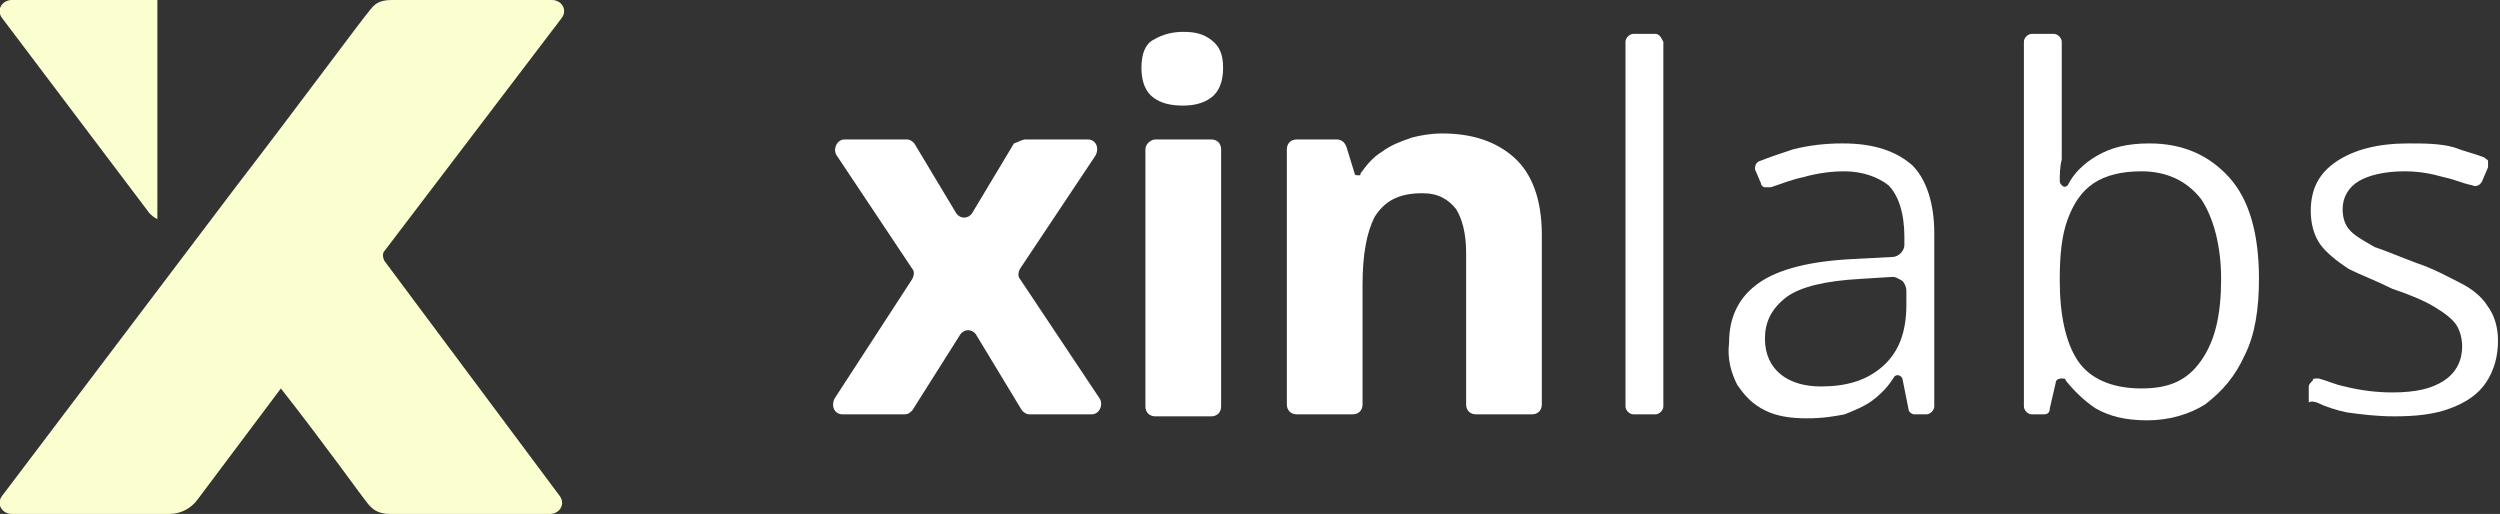 <?xml version="1.0" encoding="utf-8"?>
<!-- Generator: Adobe Illustrator 27.7.0, SVG Export Plug-In . SVG Version: 6.00 Build 0)  -->
<svg version="1.1" id="Layer_1" xmlns="http://www.w3.org/2000/svg" xmlns:xlink="http://www.w3.org/1999/xlink" x="0px" y="0px"
	 viewBox="0 0 125.5 25.8" style="enable-background:new 0 0 125.5 25.8;" xml:space="preserve">
<rect x="0" y="0" width="125.5" height="25.8" fill="#333333" stroke="none"/>
<style type="text/css">
	.st0{fill:#FFFFFF;}
	.st1{fill:#FBFFD0;}
</style>
<g>
	<path class="st0" d="M116.3,20.2c0.4,0.2,1,0.4,1.5,0.5c0.7,0.1,1.5,0.2,2.4,0.2c1.1,0,2-0.1,2.8-0.4s1.4-0.7,1.8-1.3
		c0.4-0.6,0.6-1.3,0.6-2.1c0-0.7-0.2-1.3-0.5-1.7c-0.3-0.5-0.8-0.9-1.4-1.2s-1.3-0.7-2.2-1c-0.8-0.3-1.5-0.6-2.1-0.8
		c-0.5-0.3-0.9-0.5-1.2-0.8c-0.3-0.3-0.4-0.7-0.4-1.1c0-0.6,0.3-1.1,0.8-1.4c0.5-0.3,1.3-0.5,2.3-0.5c0.7,0,1.3,0.1,2,0.3
		c0.5,0.1,0.9,0.3,1.4,0.4c0.2,0.1,0.4,0,0.5-0.2l0.3-0.7c0-0.1,0-0.2,0-0.3s-0.1-0.1-0.2-0.2c-0.5-0.2-1-0.3-1.5-0.5
		c-0.7-0.2-1.5-0.2-2.3-0.2c-1.5,0-2.7,0.3-3.6,0.9c-0.9,0.6-1.3,1.4-1.3,2.5c0,0.7,0.2,1.3,0.5,1.7s0.8,0.8,1.4,1.2
		c0.6,0.3,1.4,0.6,2.2,1c0.9,0.3,1.6,0.6,2.1,0.9c0.5,0.3,0.9,0.6,1.1,0.9s0.3,0.7,0.3,1.1c0,0.7-0.3,1.3-0.9,1.7
		c-0.6,0.4-1.4,0.6-2.6,0.6c-0.8,0-1.6-0.1-2.4-0.3c-0.5-0.1-0.9-0.3-1.3-0.4h-0.1c-0.1,0-0.2,0-0.2,0.1c-0.1,0.1-0.2,0.2-0.2,0.3
		v0.8C116.1,20.1,116.2,20.2,116.3,20.2z"/>
	<path class="st0" d="M112.7,17.8c0.5-1,0.7-2.3,0.7-3.8c0-2.3-0.5-4-1.5-5.1s-2.3-1.7-4-1.7c-1.1,0-1.9,0.2-2.6,0.6
		s-1.2,0.9-1.5,1.5c-0.1,0.1-0.2,0.1-0.3,0c0,0-0.1-0.1-0.1-0.2c0-0.3,0-0.7,0.1-1.1c0-0.5,0-1.1,0-1.6V2.1c0-0.2-0.2-0.4-0.4-0.4
		H102c-0.2,0-0.4,0.2-0.4,0.4v18.3c0,0.2,0.2,0.4,0.4,0.4h0.6c0.2,0,0.3-0.1,0.3-0.3l0.3-1.3c0-0.1,0.1-0.2,0.3-0.2
		c0.1,0,0.2,0,0.2,0.1c0.4,0.5,0.9,1,1.5,1.4c0.7,0.4,1.5,0.6,2.6,0.6s2.1-0.3,2.9-0.8C111.6,19.6,112.2,18.9,112.7,17.8z
		 M110.5,18.1c-0.7,1-1.6,1.4-3,1.4c-1.5,0-2.6-0.5-3.2-1.4s-0.9-2.3-0.9-4V14c0-1.2,0.1-2.2,0.4-3s0.7-1.4,1.3-1.8
		c0.6-0.4,1.4-0.6,2.4-0.6c1.3,0,2.3,0.5,3,1.4c0.6,0.9,1,2.3,1,4C111.5,15.8,111.2,17.1,110.5,18.1z"/>
	<path class="st0" d="M87.2,19.3c0.4,0.6,0.8,1,1.4,1.3s1.3,0.4,2.1,0.4c0.8,0,1.4-0.1,1.9-0.2c0.5-0.2,1-0.4,1.4-0.7
		c0.4-0.3,0.8-0.7,1.1-1.2c0.1-0.1,0.3-0.1,0.4,0.1l0.3,1.5c0,0.2,0.2,0.3,0.3,0.3h0.6c0.2,0,0.4-0.2,0.4-0.4v-8.7
		c0-1.5-0.4-2.7-1.1-3.4c-0.8-0.7-1.9-1.1-3.5-1.1c-0.9,0-1.7,0.1-2.5,0.3c-0.6,0.2-1.2,0.4-1.7,0.6c-0.2,0.1-0.2,0.3-0.2,0.4
		l0.3,0.7c0,0.1,0.1,0.2,0.2,0.2s0.2,0,0.3,0C89.5,9.2,90,9,90.5,8.9c0.7-0.2,1.4-0.3,2.1-0.3c0.9,0,1.7,0.3,2.2,0.7
		c0.5,0.5,0.8,1.4,0.8,2.6v0.4c0,0.3-0.3,0.6-0.6,0.6L93.1,13c-2.2,0.1-3.8,0.5-4.8,1.2s-1.5,1.7-1.5,3C86.7,18,86.9,18.7,87.2,19.3
		z M89.7,14.9c0.7-0.5,1.9-0.8,3.7-0.9l1.6-0.1c0.2,0,0.3,0.1,0.5,0.2c0.1,0.1,0.2,0.3,0.2,0.5v0.7c0,1.4-0.4,2.4-1.2,3.1
		c-0.8,0.7-1.8,1-3.1,1c-0.8,0-1.5-0.2-2-0.6s-0.8-1-0.8-1.8C88.6,16.2,88.9,15.5,89.7,14.9z"/>
	<path class="st0" d="M83.1,1.7H82c-0.2,0-0.4,0.2-0.4,0.4v18.3c0,0.2,0.2,0.4,0.4,0.4h1.1c0.2,0,0.4-0.2,0.4-0.4V2.1
		C83.4,1.9,83.3,1.7,83.1,1.7z"/>
	<path class="st0" d="M72.4,6.7c1.5,0,2.7,0.4,3.6,1.2s1.4,2.1,1.4,3.9v8.5c0,0.3-0.2,0.5-0.5,0.5h-2.8c-0.3,0-0.5-0.2-0.5-0.5v-7.6
		c0-1-0.2-1.7-0.5-2.2c-0.4-0.5-0.9-0.8-1.7-0.8c-1.2,0-1.9,0.4-2.4,1.2c-0.4,0.8-0.6,1.9-0.6,3.4v6c0,0.3-0.2,0.5-0.5,0.5h-2.8
		c-0.3,0-0.5-0.2-0.5-0.5V7.5c0-0.3,0.2-0.5,0.5-0.5h2c0.2,0,0.4,0.1,0.5,0.4L68,8.7c0,0.1,0.1,0.1,0.2,0.1l0,0c0.1,0,0.1,0,0.1-0.1
		c0.3-0.4,0.6-0.8,1.1-1.1c0.4-0.3,0.9-0.5,1.5-0.7C71.3,6.8,71.8,6.7,72.4,6.7z"/>
	<path class="st0" d="M60.8,7c0.3,0,0.5,0.2,0.5,0.5v12.9c0,0.3-0.2,0.5-0.5,0.5H58c-0.3,0-0.5-0.2-0.5-0.5V7.5
		C57.5,7.2,57.8,7,58,7H60.8z M59.4,1.6c0.6,0,1,0.1,1.4,0.4s0.6,0.7,0.6,1.4s-0.2,1.2-0.6,1.5c-0.4,0.3-0.9,0.4-1.4,0.4
		c-0.6,0-1.1-0.1-1.5-0.4s-0.6-0.8-0.6-1.5s0.2-1.2,0.6-1.4C58.4,1.7,58.9,1.6,59.4,1.6z"/>
	<path class="st0" d="M45.8,14c0.1-0.2,0.1-0.4,0-0.5L42,7.8C41.8,7.5,42,7,42.4,7h3.1c0.2,0,0.3,0.1,0.4,0.2l2.1,3.5
		c0.2,0.3,0.6,0.3,0.8,0l2.1-3.5C51.2,7.1,51.3,7,51.5,7h3.1C55,7,55.2,7.4,55,7.8l-3.8,5.7c-0.1,0.2-0.1,0.4,0,0.5l4,6
		c0.2,0.3,0,0.8-0.4,0.8h-3.1c-0.2,0-0.3-0.1-0.4-0.2L49,16.8c-0.2-0.3-0.6-0.3-0.8,0l-2.4,3.8c-0.1,0.1-0.2,0.2-0.4,0.2h-3.1
		c-0.4,0-0.6-0.4-0.4-0.8L45.8,14z"/>
</g>
<g>
	<g>
		<path class="st1" d="M19.3,13.1c-0.1-0.2-0.1-0.4,0-0.5l8.9-11.7c0.3-0.4,0-0.9-0.5-0.9c0,0-7.5,0-8,0c-0.7,0-0.9,0.2-1.2,0.6
			c-0.2,0.2-3.9,5.2-6.6,8.7l0,0L0.1,24.9c-0.3,0.4,0,0.9,0.5,0.9h7.9c0.6,0,1.1-0.3,1.4-0.7l4.2-5.6c2.2,2.8,4.2,5.6,4.3,5.7
			c0.3,0.4,0.6,0.6,1.2,0.6s8,0,8,0c0.5,0,0.8-0.5,0.5-0.9L19.3,13.1z"/>
	</g>
	<path class="st1" d="M7.9,0H0.6C0.1,0-0.2,0.5,0.1,0.9l7.4,9.8c0.1,0.1,0.2,0.2,0.4,0.3V0z"/>
</g>
</svg>

